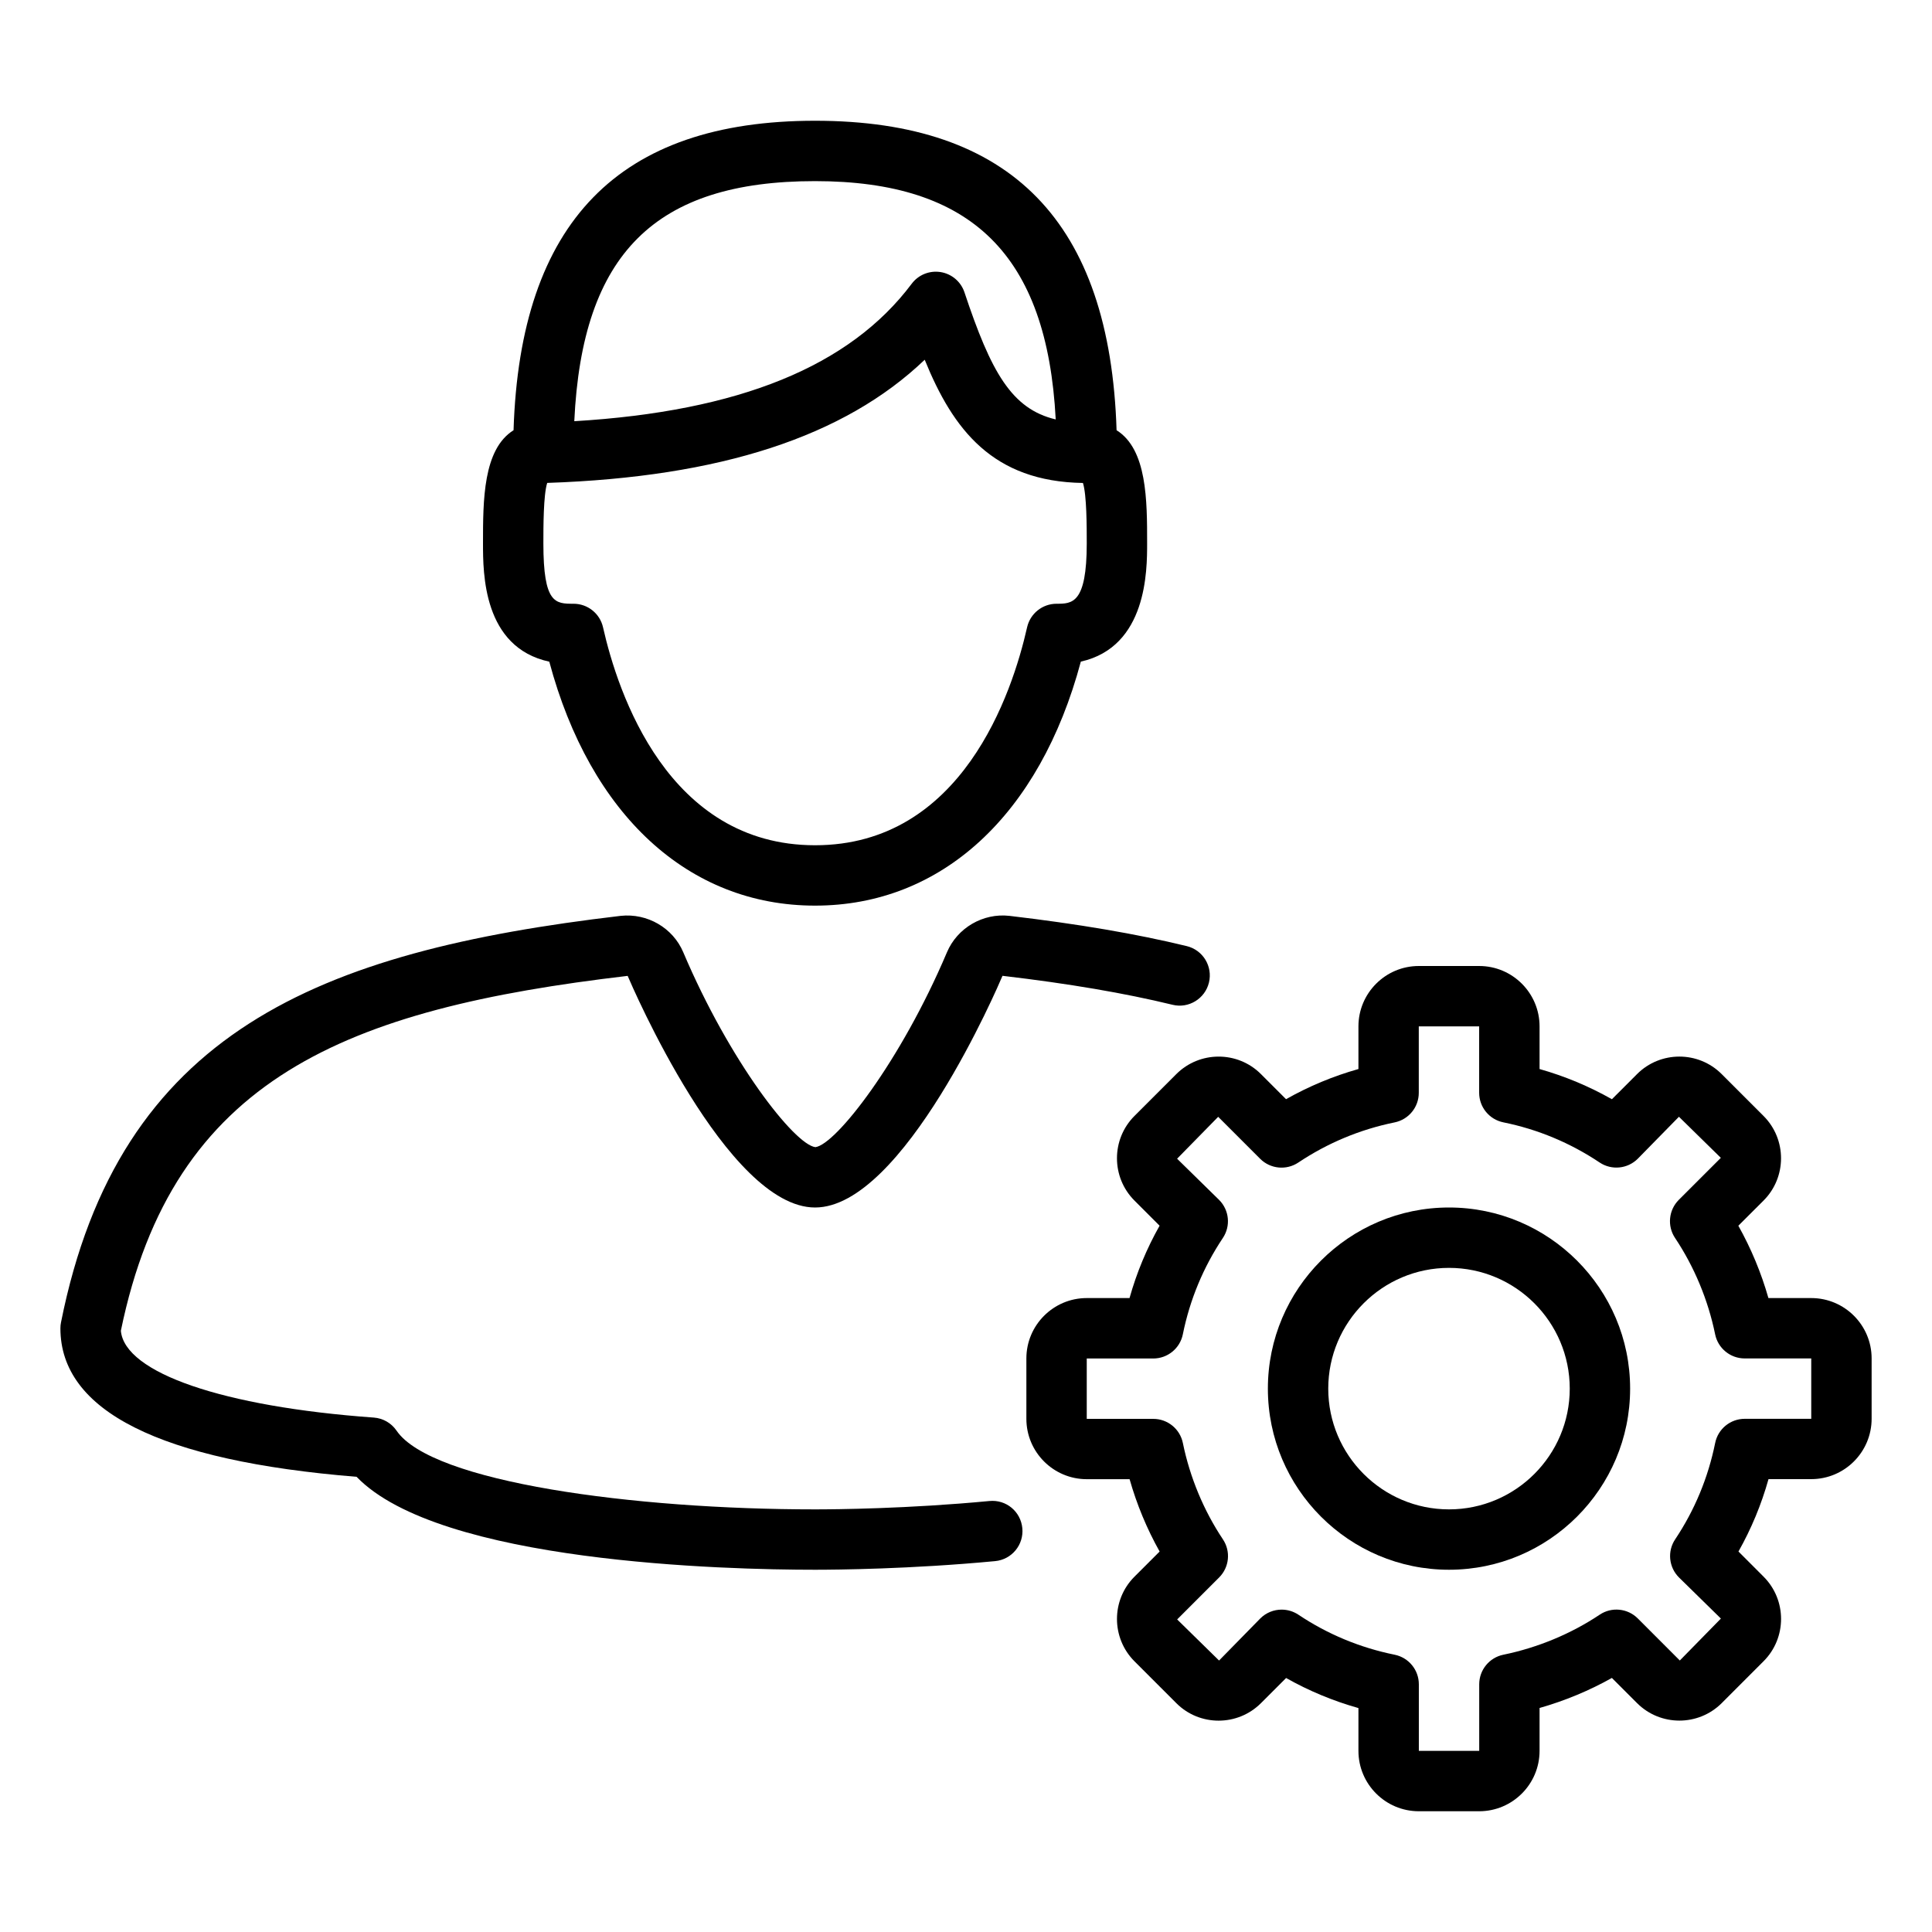 <?xml version="1.0" encoding="UTF-8" standalone="no"?>
<svg width="64px" height="64px" viewBox="0 0 64 64" version="1.1" xmlns="http://www.w3.org/2000/svg" xmlns:xlink="http://www.w3.org/1999/xlink">
    <!-- Generator: Sketch 3.7.2 (28276) - http://www.bohemiancoding.com/sketch -->
    <title>use-male-settings</title>
    <desc>Created with Sketch.</desc>
    <defs></defs>
    <g id="64px-Line" stroke="none" stroke-width="1" fill="none" fill-rule="evenodd">
        <g id="use-male-settings"></g>
        <path d="M48,40 C44.691,40 42,42.691 42,46 C42,49.309 44.691,52 48,52 C51.309,52 54,49.309 54,46 C54,42.691 51.309,40 48,40 L48,40 Z M48,50 C45.794,50 44,48.206 44,46 C44,43.794 45.794,42 48,42 C50.206,42 52,43.794 52,46 C52,48.206 50.206,50 48,50 L48,50 Z" id="Shape" fill="#000000"></path>
        <path d="M60,43 L58.581,43 C58.344,42.166 58.007,41.356 57.585,40.604 L58.421,39.769 C59.192,38.997 59.192,37.741 58.42,36.968 L57.031,35.579 C56.26,34.808 55.002,34.808 54.23,35.58 L53.397,36.413 C52.637,35.984 51.835,35.649 51,35.413 L51,34 C51,32.897 50.103,32 49,32 L47,32 C45.897,32 45,32.897 45,34 L45,35.413 C44.162,35.649 43.359,35.984 42.602,36.412 L41.769,35.579 C40.997,34.808 39.741,34.809 38.968,35.58 L37.58,36.968 C36.808,37.74 36.808,38.997 37.58,39.77 L38.413,40.603 C37.986,41.359 37.653,42.161 37.417,43 L36,43 C34.897,43 34,43.897 34,45 L34,47 C34,48.103 34.897,49 36,49 L37.419,49 C37.656,49.834 37.992,50.645 38.414,51.396 L37.58,52.23 C36.809,53.001 36.808,54.258 37.58,55.032 L38.968,56.42 C39.739,57.193 40.998,57.191 41.77,56.42 L42.604,55.586 C43.36,56.013 44.162,56.346 45,56.582 L45,58 C45,59.103 45.897,60 47,60 L49,60 C50.103,60 51,59.103 51,58 L51,56.579 C51.836,56.341 52.646,56.005 53.396,55.584 L54.231,56.419 C55.002,57.189 56.258,57.191 57.033,56.419 L58.421,55.03 C59.193,54.258 59.193,53.001 58.421,52.229 L57.589,51.396 C58.016,50.64 58.348,49.838 58.584,48.998 L60,48.998 C61.103,48.998 62,48.101 62,46.998 L62,44.998 C62,43.897 61.103,43 60,43 L60,43 Z M60,47 L57.797,47 C57.321,47 56.911,47.335 56.817,47.801 C56.584,48.951 56.138,50.025 55.493,50.991 C55.227,51.387 55.279,51.916 55.617,52.254 L57.007,53.617 L55.646,55.006 L54.254,53.613 C53.916,53.275 53.386,53.223 52.991,53.489 C52.044,54.122 50.94,54.581 49.8,54.815 C49.335,54.91 49.001,55.32 49.001,55.794 L49.001,58 L47.001,58 L47.001,55.795 C47.001,55.319 46.666,54.91 46.2,54.815 C45.052,54.582 43.978,54.136 43.011,53.489 C42.841,53.376 42.648,53.321 42.455,53.321 C42.197,53.321 41.941,53.421 41.748,53.614 L40.383,55.007 L38.995,53.646 L40.386,52.255 C40.723,51.918 40.776,51.39 40.511,50.993 C39.875,50.041 39.416,48.937 39.184,47.801 C39.089,47.336 38.679,47.002 38.205,47.002 L36,47.002 L36,45.002 L38.203,45.002 C38.679,45.002 39.089,44.667 39.183,44.201 C39.415,43.052 39.862,41.979 40.508,41.011 C40.774,40.614 40.722,40.086 40.384,39.748 L38.993,38.384 L40.354,36.996 L41.745,38.387 C42.083,38.725 42.613,38.775 43.008,38.511 C43.98,37.862 45.053,37.414 46.198,37.181 C46.664,37.086 46.999,36.677 46.999,36.201 L46.999,34 L48.999,34 L48.999,36.199 C48.999,36.675 49.334,37.084 49.8,37.179 C50.941,37.41 52.015,37.858 52.991,38.51 C53.387,38.774 53.915,38.722 54.253,38.385 L55.617,36.994 L57.005,38.355 L55.613,39.746 C55.276,40.083 55.223,40.612 55.488,41.009 C56.125,41.963 56.584,43.066 56.816,44.201 C56.911,44.666 57.321,45 57.795,45 L60,45 L60,47 L60,47 Z" id="Shape" fill="#000000"></path>
        <path d="M27,4 C20.501,4 17.229,7.355 17.012,14.252 C16,14.884 16,16.58 16,18 C16,18.986 16,21.444 18.196,21.919 C19.554,26.994 22.807,30 27,30 C31.193,30 34.445,26.994 35.804,21.917 C38,21.425 38,18.892 38,18 C38,16.58 38,14.884 36.988,14.252 C36.771,7.355 33.499,4 27,4 L27,4 Z M27,6 C32.193,6 34.687,8.446 34.972,13.894 C33.507,13.548 32.827,12.319 31.949,9.684 C31.832,9.331 31.528,9.073 31.161,9.013 C30.79,8.954 30.424,9.103 30.201,9.4 C28.151,12.133 24.489,13.627 19.024,13.953 C19.284,8.392 21.713,6 27,6 L27,6 Z M35,20 C34.532,20 34.127,20.324 34.024,20.78 C33.535,22.951 31.87,28 27,28 C22.128,28 20.465,22.951 19.976,20.78 C19.873,20.324 19.468,20 19,20 C18.397,20 18,20 18,18 C18,17.46 18,16.392 18.127,15.997 C23.856,15.804 27.969,14.465 30.632,11.917 C31.571,14.229 32.883,15.952 35.874,15.999 C36,16.396 36,17.461 36,18 C36,20 35.515,20 35,20 L35,20 Z" id="Shape" fill="#000000"></path>
        <path d="M11.812,48.921 C14.556,51.77 24.05,52 27,52 C27.693,52 30.173,51.979 32.966,51.714 C33.516,51.662 33.919,51.173 33.866,50.624 C33.814,50.075 33.335,49.669 32.776,49.723 C30.071,49.98 27.671,50 27,50 C20.994,50 14.304,49.104 13.137,47.393 C12.965,47.141 12.687,46.981 12.383,46.959 C7.388,46.6 4.127,45.476 4.004,44.083 C5.724,35.703 11.468,33.423 20.792,32.327 C20.926,32.64 24.083,40 27,40 C29.925,40 33.077,32.639 33.209,32.325 C35.41,32.584 37.253,32.898 38.84,33.284 C39.374,33.417 39.917,33.085 40.048,32.549 C40.179,32.013 39.849,31.471 39.313,31.341 C37.646,30.936 35.726,30.608 33.438,30.339 C32.562,30.24 31.712,30.737 31.369,31.546 C29.834,35.168 27.689,37.916 27.01,38.001 C26.315,37.914 24.17,35.165 22.634,31.545 C22.292,30.737 21.445,30.244 20.56,30.339 C10.539,31.518 3.942,34.182 2.021,43.804 C2.008,43.868 2.001,43.934 2.001,44 C2,46.739 5.301,48.394 11.812,48.921 L11.812,48.921 Z" id="Shape" fill="#000000"></path>
    </g>
</svg>